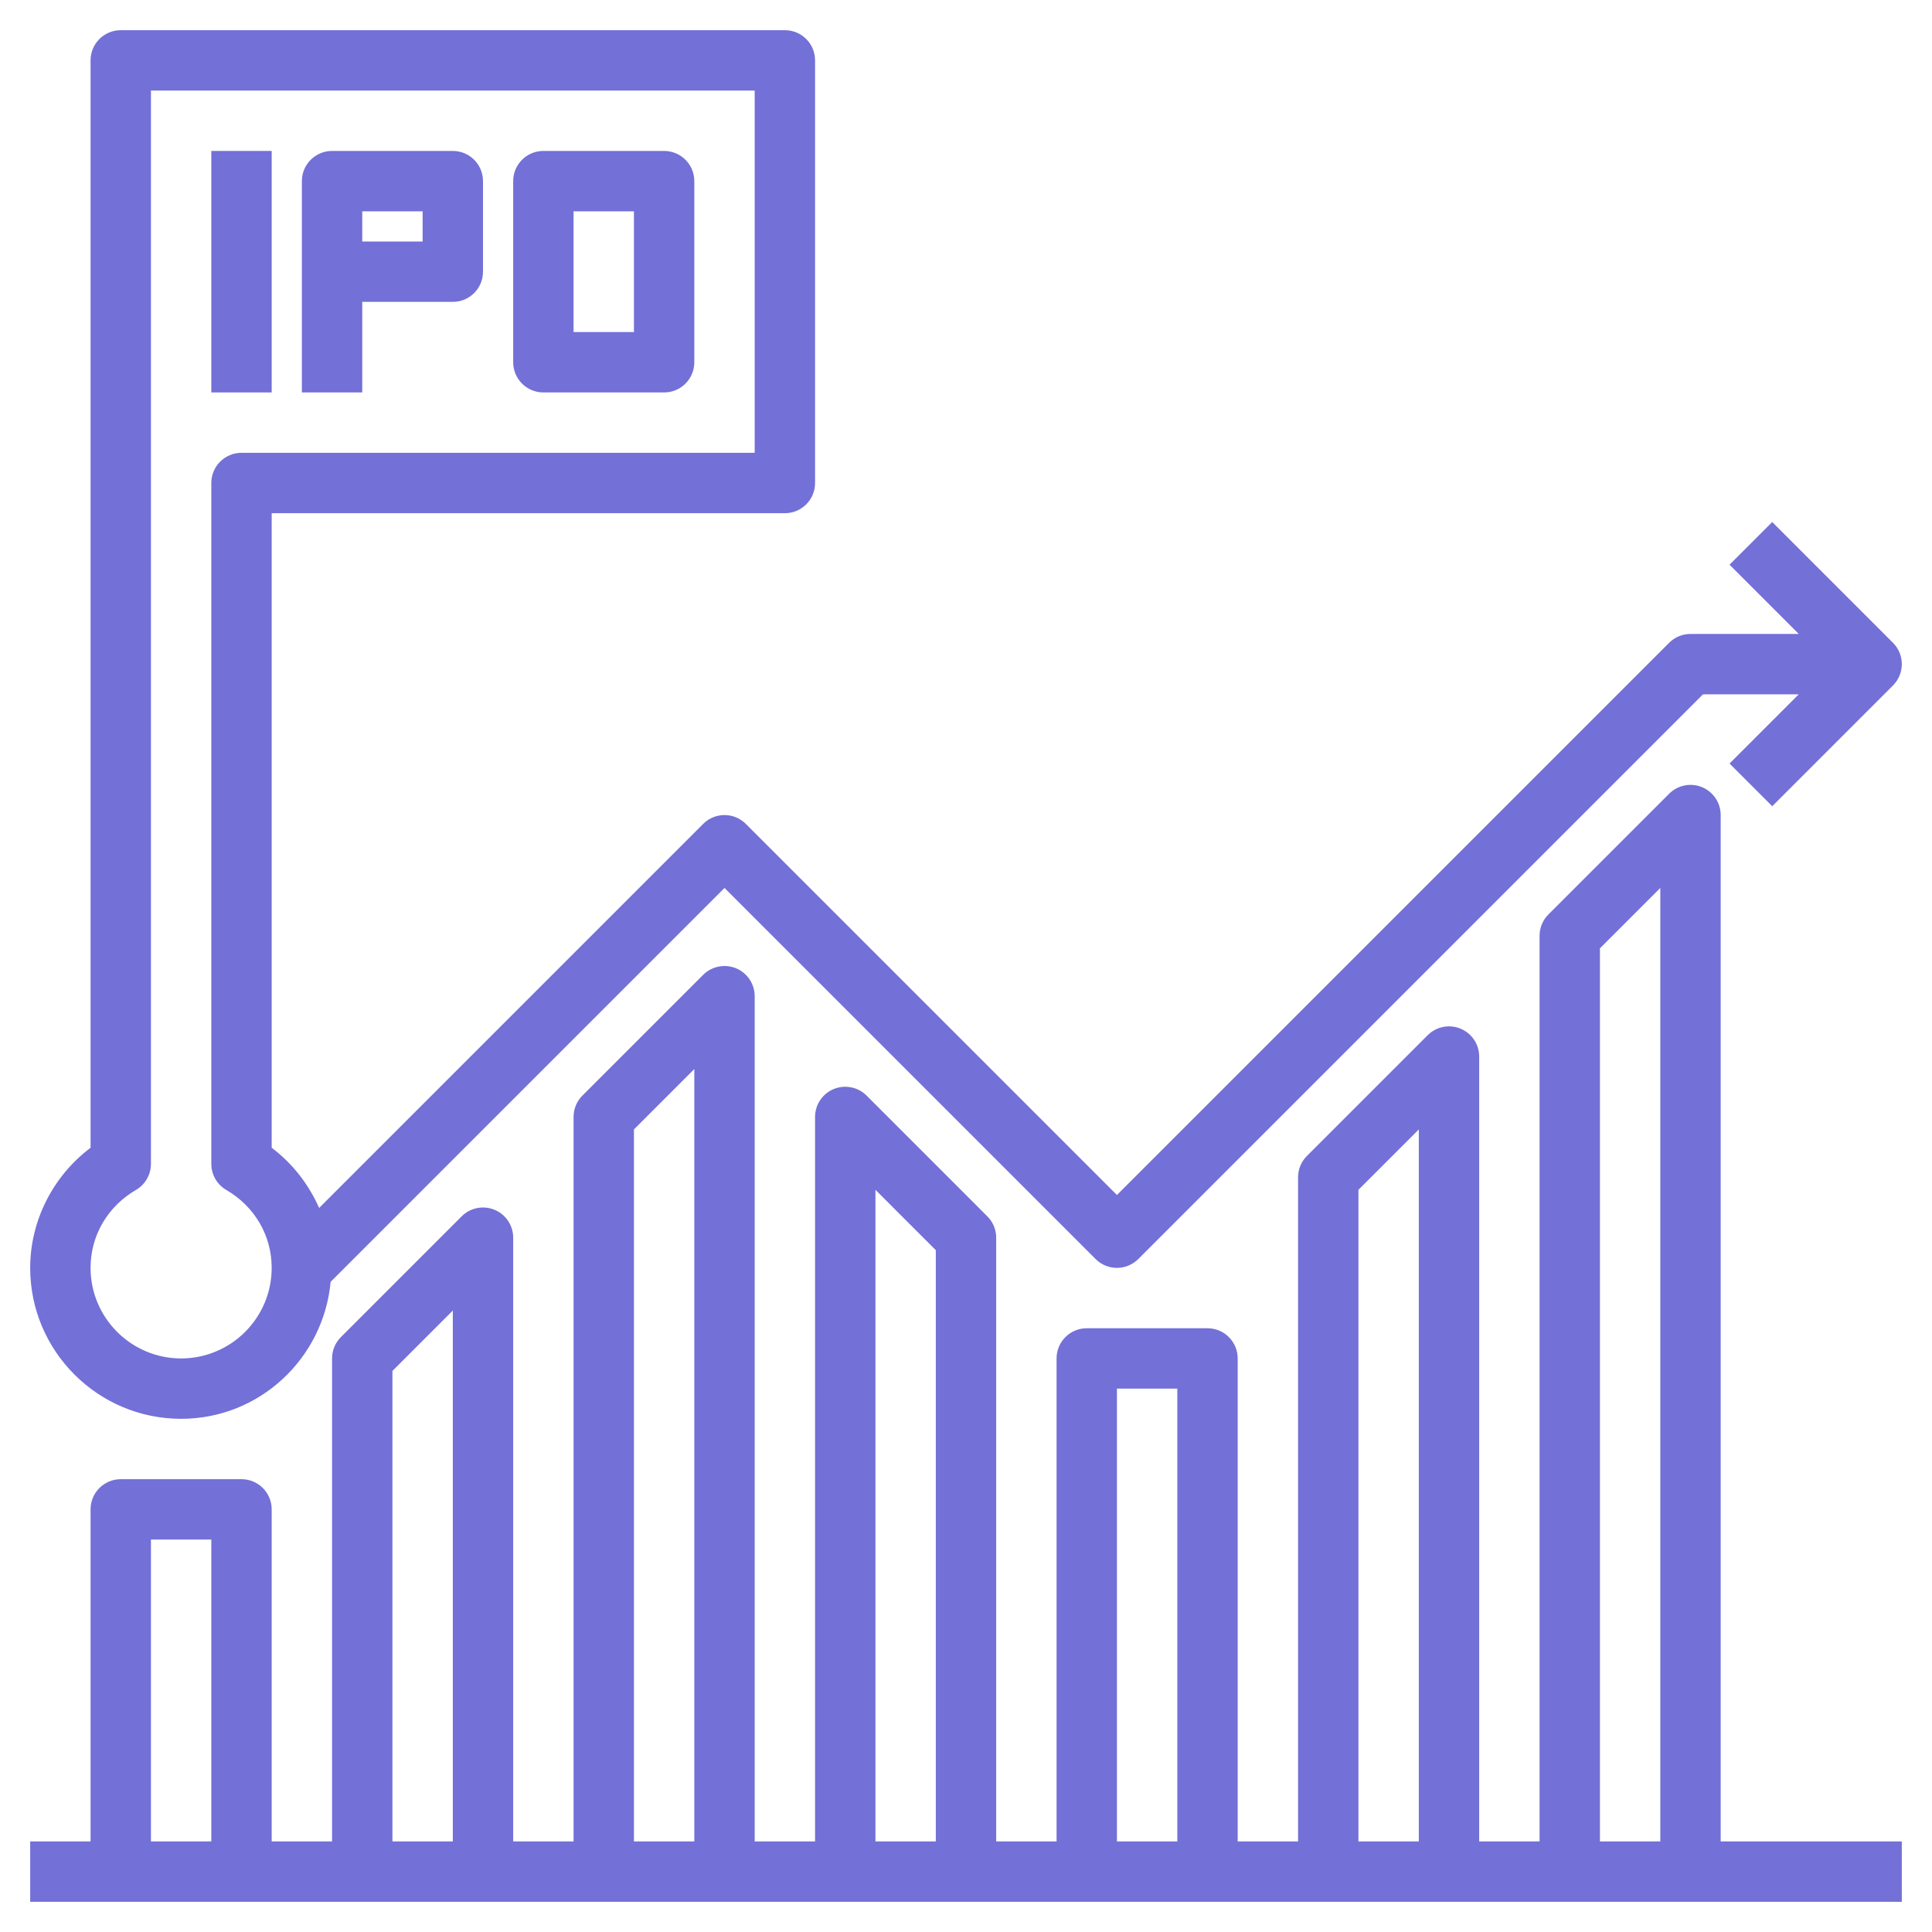 <?xml version="1.0"?>
<svg xmlns="http://www.w3.org/2000/svg" xmlns:xlink="http://www.w3.org/1999/xlink" xmlns:svgjs="http://svgjs.com/svgjs" version="1.1" width="65" height="65" x="0" y="0" viewBox="0 0 64 64" style="enable-background:new 0 0 512 512" xml:space="preserve" class=""><g><path xmlns="http://www.w3.org/2000/svg" d="m7 5h2v8h-2z" fill="#7370d8" data-original="#000000" style="" class=""/><path xmlns="http://www.w3.org/2000/svg" d="m12 10h3c.553 0 1-.448 1-1v-3c0-.552-.447-1-1-1h-4c-.553 0-1 .448-1 1v7h2zm0-3h2v1h-2z" fill="#7370d8" data-original="#000000" style="" class=""/><path xmlns="http://www.w3.org/2000/svg" d="m18 13h4c.553 0 1-.448 1-1v-6c0-.552-.447-1-1-1h-4c-.553 0-1 .448-1 1v6c0 .552.447 1 1 1zm1-6h2v4h-2z" fill="#7370d8" data-original="#000000" style="" class=""/><path xmlns="http://www.w3.org/2000/svg" d="m6 47c2.599 0 4.717-2.001 4.953-4.539l13.047-13.047 12.293 12.293c.391.391 1.023.391 1.414 0l18.707-18.707h3.172l-2.293 2.293 1.414 1.414 4-4c.391-.391.391-1.023 0-1.414l-4-4-1.414 1.414 2.293 2.293h-3.586c-.266 0-.52.105-.707.293l-18.293 18.293-12.293-12.293c-.391-.391-1.023-.391-1.414 0l-12.722 12.722c-.343-.779-.877-1.472-1.571-1.994v-21.021h17c.553 0 1-.448 1-1v-14c0-.552-.447-1-1-1h-22c-.553 0-1 .448-1 1v36.021c-1.246.938-2 2.416-2 3.979 0 2.757 2.243 5 5 5zm-1.497-7.581c.308-.179.497-.508.497-.864v-35.555h20v12h-17c-.553 0-1 .448-1 1v22.555c0 .356.189.685.497.864.941.548 1.503 1.513 1.503 2.581 0 1.654-1.346 3-3 3s-3-1.346-3-3c0-1.068.562-2.033 1.503-2.581z" fill="#7370d8" data-original="#000000" style="" class=""/><path xmlns="http://www.w3.org/2000/svg" d="m57 27c0-.404-.243-.769-.617-.924s-.804-.069-1.09.217l-4 4c-.188.187-.293.442-.293.707v30h-2v-26c0-.404-.243-.769-.617-.924s-.804-.069-1.09.217l-4 4c-.188.187-.293.442-.293.707v22h-2v-16c0-.552-.447-1-1-1h-4c-.553 0-1 .448-1 1v16h-2v-20c0-.265-.105-.52-.293-.707l-4-4c-.286-.286-.716-.37-1.09-.217-.374.155-.617.52-.617.924v24h-2v-28c0-.404-.243-.769-.617-.924-.373-.154-.803-.069-1.09.217l-4 4c-.188.187-.293.442-.293.707v24h-2v-20c0-.404-.243-.769-.617-.924-.373-.154-.803-.07-1.09.217l-4 4c-.188.187-.293.442-.293.707v16h-2v-11c0-.552-.447-1-1-1h-4c-.553 0-1 .448-1 1v11h-2v2h62v-2h-6zm-4 4.414 2-2v31.586h-2zm-8 8 2-2v23.586h-2zm-8 6.586h2v15h-2zm-8-6.586 2 2v19.586h-2zm-8-2 2-2v25.586h-2zm-8 8 2-2v17.586h-2zm-8 5.586h2v10h-2z" fill="#7370d8" data-original="#000000" style="" class=""/></g></svg>
